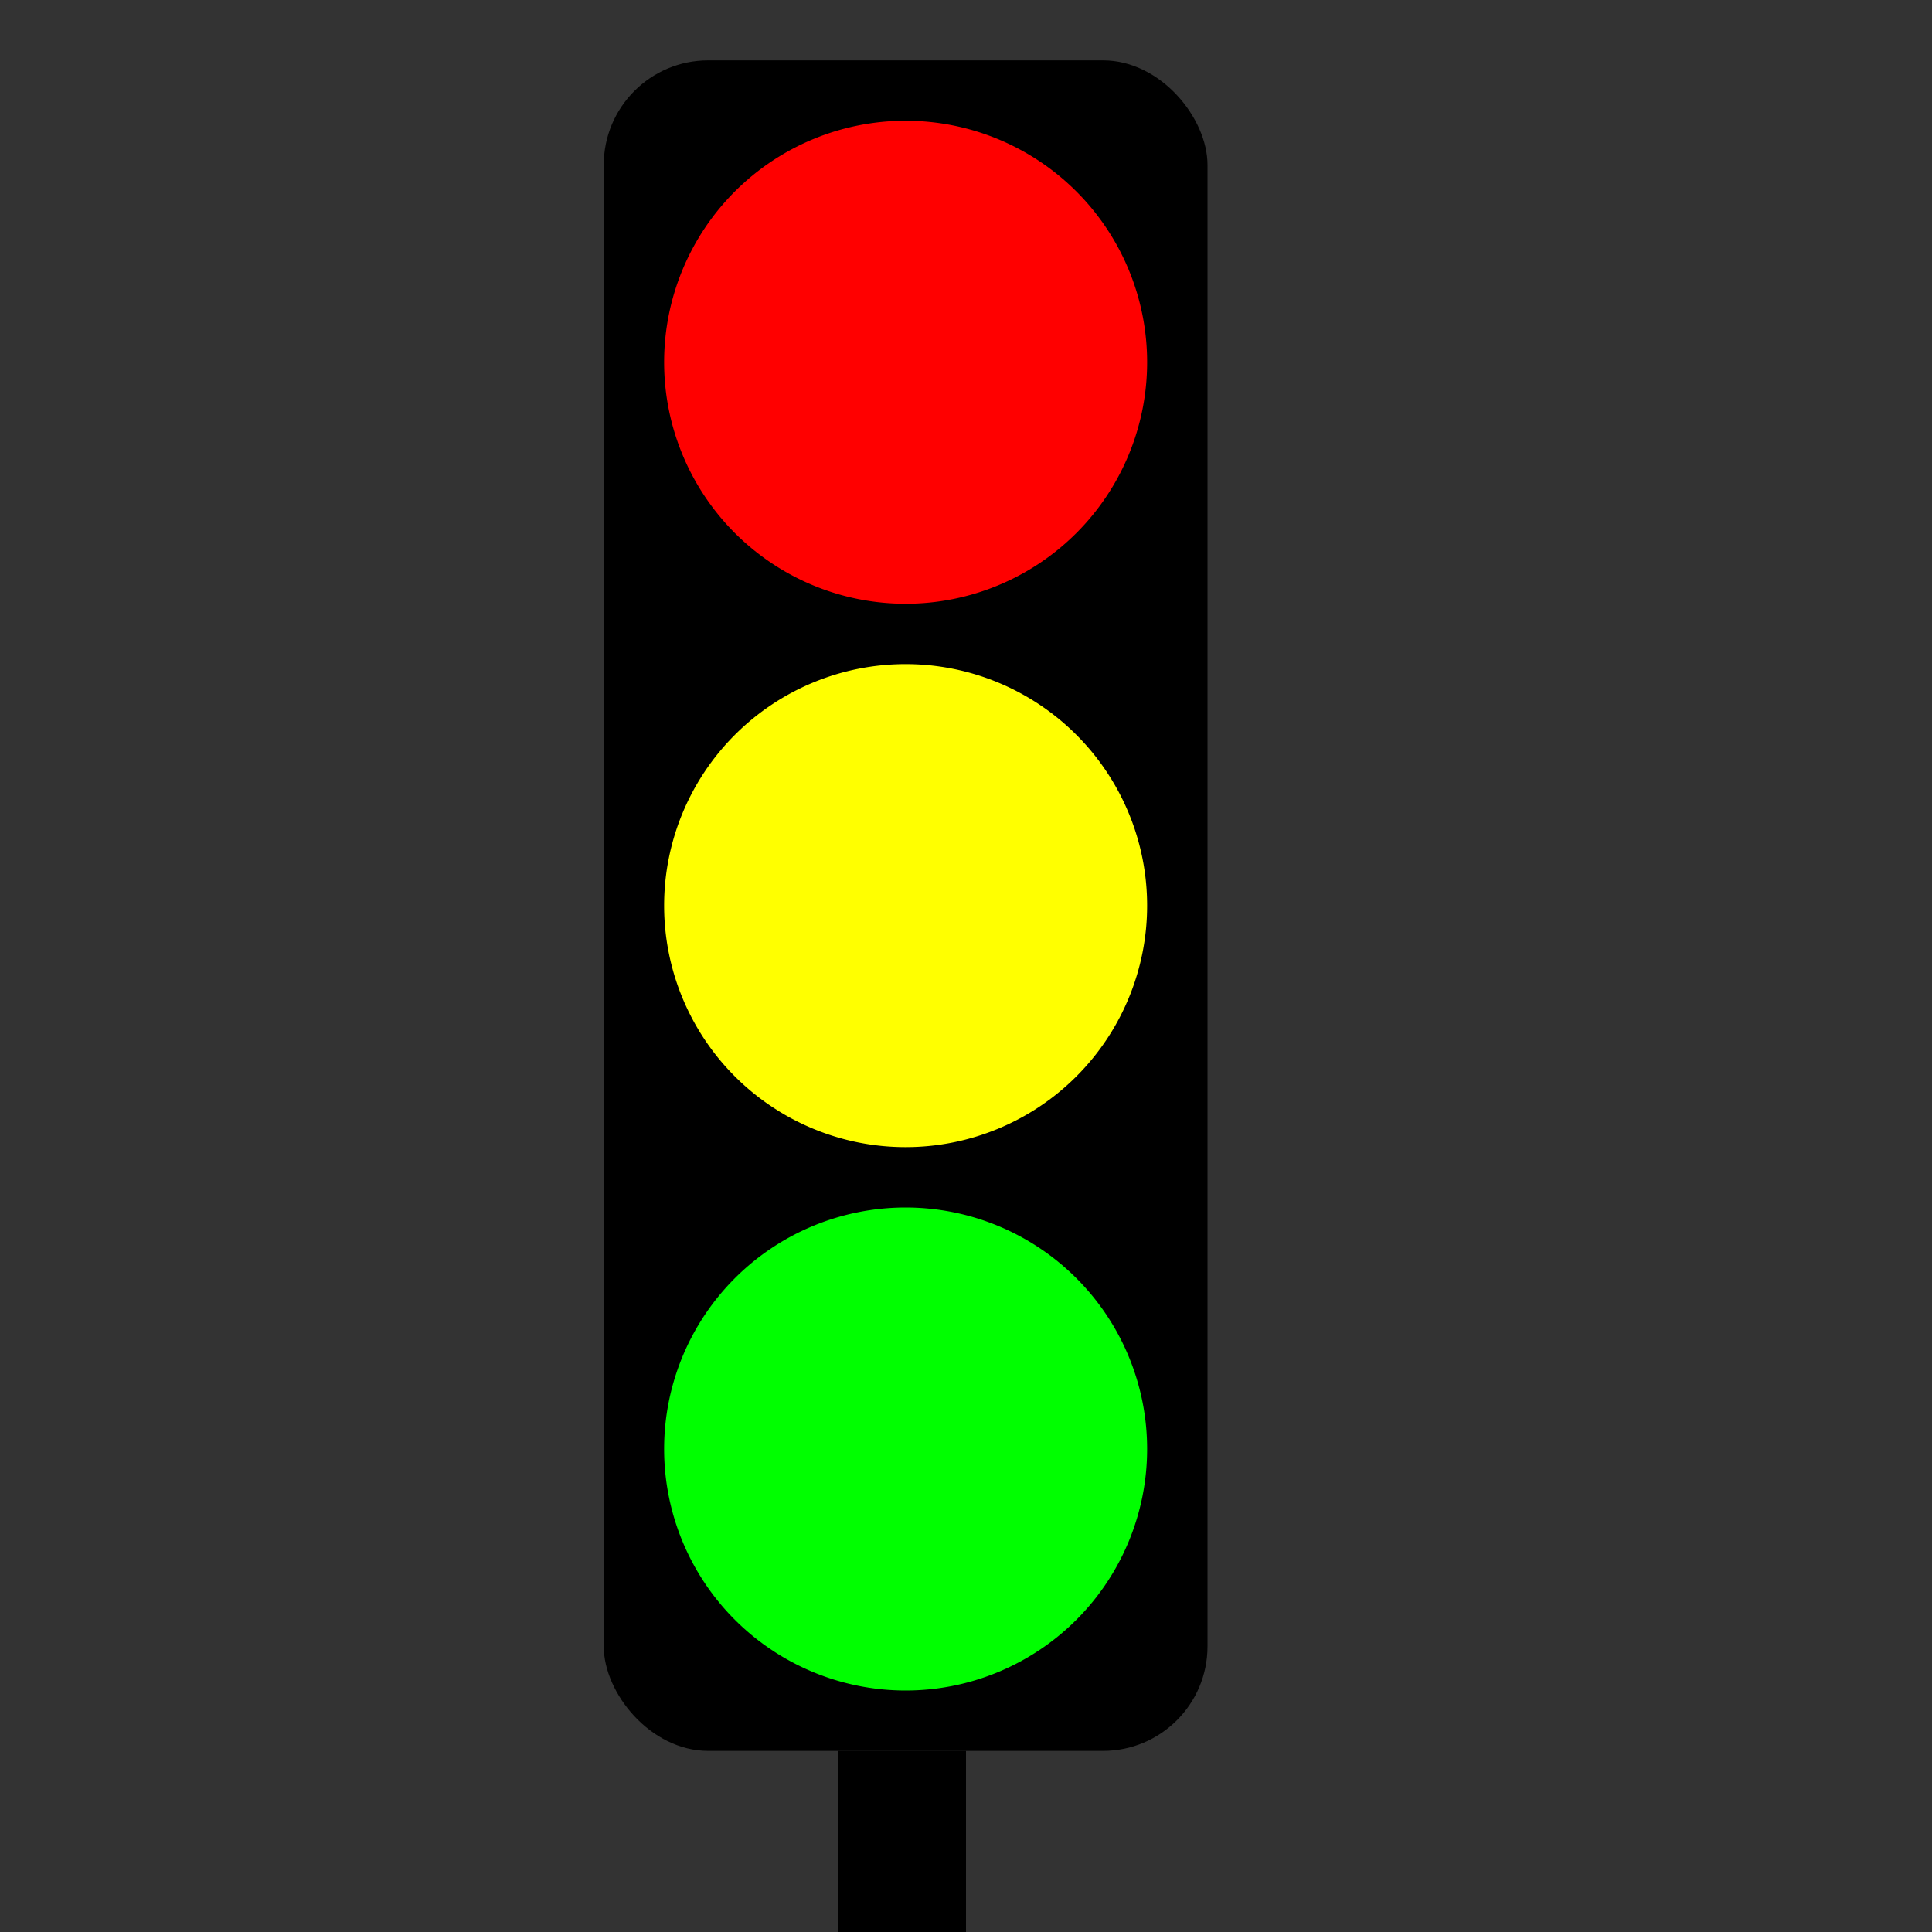 <?xml version="1.0" encoding="UTF-8" standalone="no"?>
<!-- Created with Inkscape (http://www.inkscape.org/) -->
<svg
   xmlns:dc="http://purl.org/dc/elements/1.1/"
   xmlns:cc="http://web.resource.org/cc/"
   xmlns:rdf="http://www.w3.org/1999/02/22-rdf-syntax-ns#"
   xmlns:svg="http://www.w3.org/2000/svg"
   xmlns="http://www.w3.org/2000/svg"
   xmlns:sodipodi="http://sodipodi.sourceforge.net/DTD/sodipodi-0.dtd"
   xmlns:inkscape="http://www.inkscape.org/namespaces/inkscape"
   width="32"
   height="32"
   id="svg2"
   sodipodi:version="0.32"
   inkscape:version="0.45.1"
   version="1.0"
   sodipodi:docbase="/home/tweety/svn.openstreetmap.org/applications/share/map-icons/svg/vehicle/restrictions"
   sodipodi:docname="traffic-light.svg"
   inkscape:output_extension="org.inkscape.output.svg.inkscape">
  <rect width="100%" height="100%" fill="#333333" stroke="none"/>
  <defs
     id="defs4" />
  <sodipodi:namedview
     id="base"
     pagecolor="#ffffff"
     bordercolor="#666666"
     borderopacity="1.0"
     gridtolerance="10000"
     guidetolerance="10"
     objecttolerance="10"
     inkscape:pageopacity="0.0"
     inkscape:pageshadow="2"
     inkscape:zoom="22.4"
     inkscape:cx="20.471423"
     inkscape:cy="14.149163"
     inkscape:document-units="px"
     inkscape:current-layer="layer1"
     width="32px"
     height="32px"
     inkscape:window-width="1178"
     inkscape:window-height="1016"
     inkscape:window-x="213"
     inkscape:window-y="0"
     showgrid="true"
     inkscape:object-bbox="true"
     inkscape:object-points="true"
     inkscape:object-nodes="true"
     inkscape:grid-points="true"
     inkscape:guide-points="true" />
  <g
     inkscape:label="Layer 1"
     inkscape:groupmode="layer"
     id="layer1">
    <rect
       style="opacity:1;fill:#000000;fill-opacity:1;stroke:none;stroke-width:3.1;stroke-linejoin:round;stroke-miterlimit:4;stroke-dasharray:none;stroke-dashoffset:0;stroke-opacity:1"
       id="rect2157"
       width="10"
       height="28"
       x="10"
       y="1"
       ry="1.731" />
    <path
       sodipodi:type="arc"
       style="opacity:1;fill:#ff0000;fill-opacity:1;stroke:none;stroke-width:3.1;stroke-linejoin:round;stroke-miterlimit:4;stroke-dasharray:none;stroke-dashoffset:0;stroke-opacity:1"
       id="path2161"
       sodipodi:cx="15"
       sodipodi:cy="7"
       sodipodi:rx="4"
       sodipodi:ry="4"
       d="M 19 7 A 4 4 0 1 1  11,7 A 4 4 0 1 1  19 7 z"
       transform="translate(0,-1)" />
    <path
       sodipodi:type="arc"
       style="opacity:1;fill:#ffff00;fill-opacity:1;stroke:none;stroke-width:3.1;stroke-linejoin:round;stroke-miterlimit:4;stroke-dasharray:none;stroke-dashoffset:0;stroke-opacity:1"
       id="path2163"
       sodipodi:cx="15"
       sodipodi:cy="7"
       sodipodi:rx="4"
       sodipodi:ry="4"
       d="M 19 7 A 4 4 0 1 1  11,7 A 4 4 0 1 1  19 7 z"
       transform="translate(0,8)" />
    <path
       sodipodi:type="arc"
       style="opacity:1;fill:#00ff00;fill-opacity:1;stroke:none;stroke-width:3.1;stroke-linejoin:round;stroke-miterlimit:4;stroke-dasharray:none;stroke-dashoffset:0;stroke-opacity:1"
       id="path2165"
       sodipodi:cx="15"
       sodipodi:cy="7"
       sodipodi:rx="4"
       sodipodi:ry="4"
       d="M 19 7 A 4 4 0 1 1  11,7 A 4 4 0 1 1  19 7 z"
       transform="translate(0,17)" />
    <rect
       style="opacity:1;fill:#000000;fill-opacity:1;stroke:none;stroke-width:3.1;stroke-linejoin:round;stroke-miterlimit:4;stroke-dasharray:none;stroke-dashoffset:0;stroke-opacity:1"
       id="rect2167"
       width="2.116"
       height="3"
       x="13.884"
       y="29"
       ry="0" />
  </g>
</svg>
